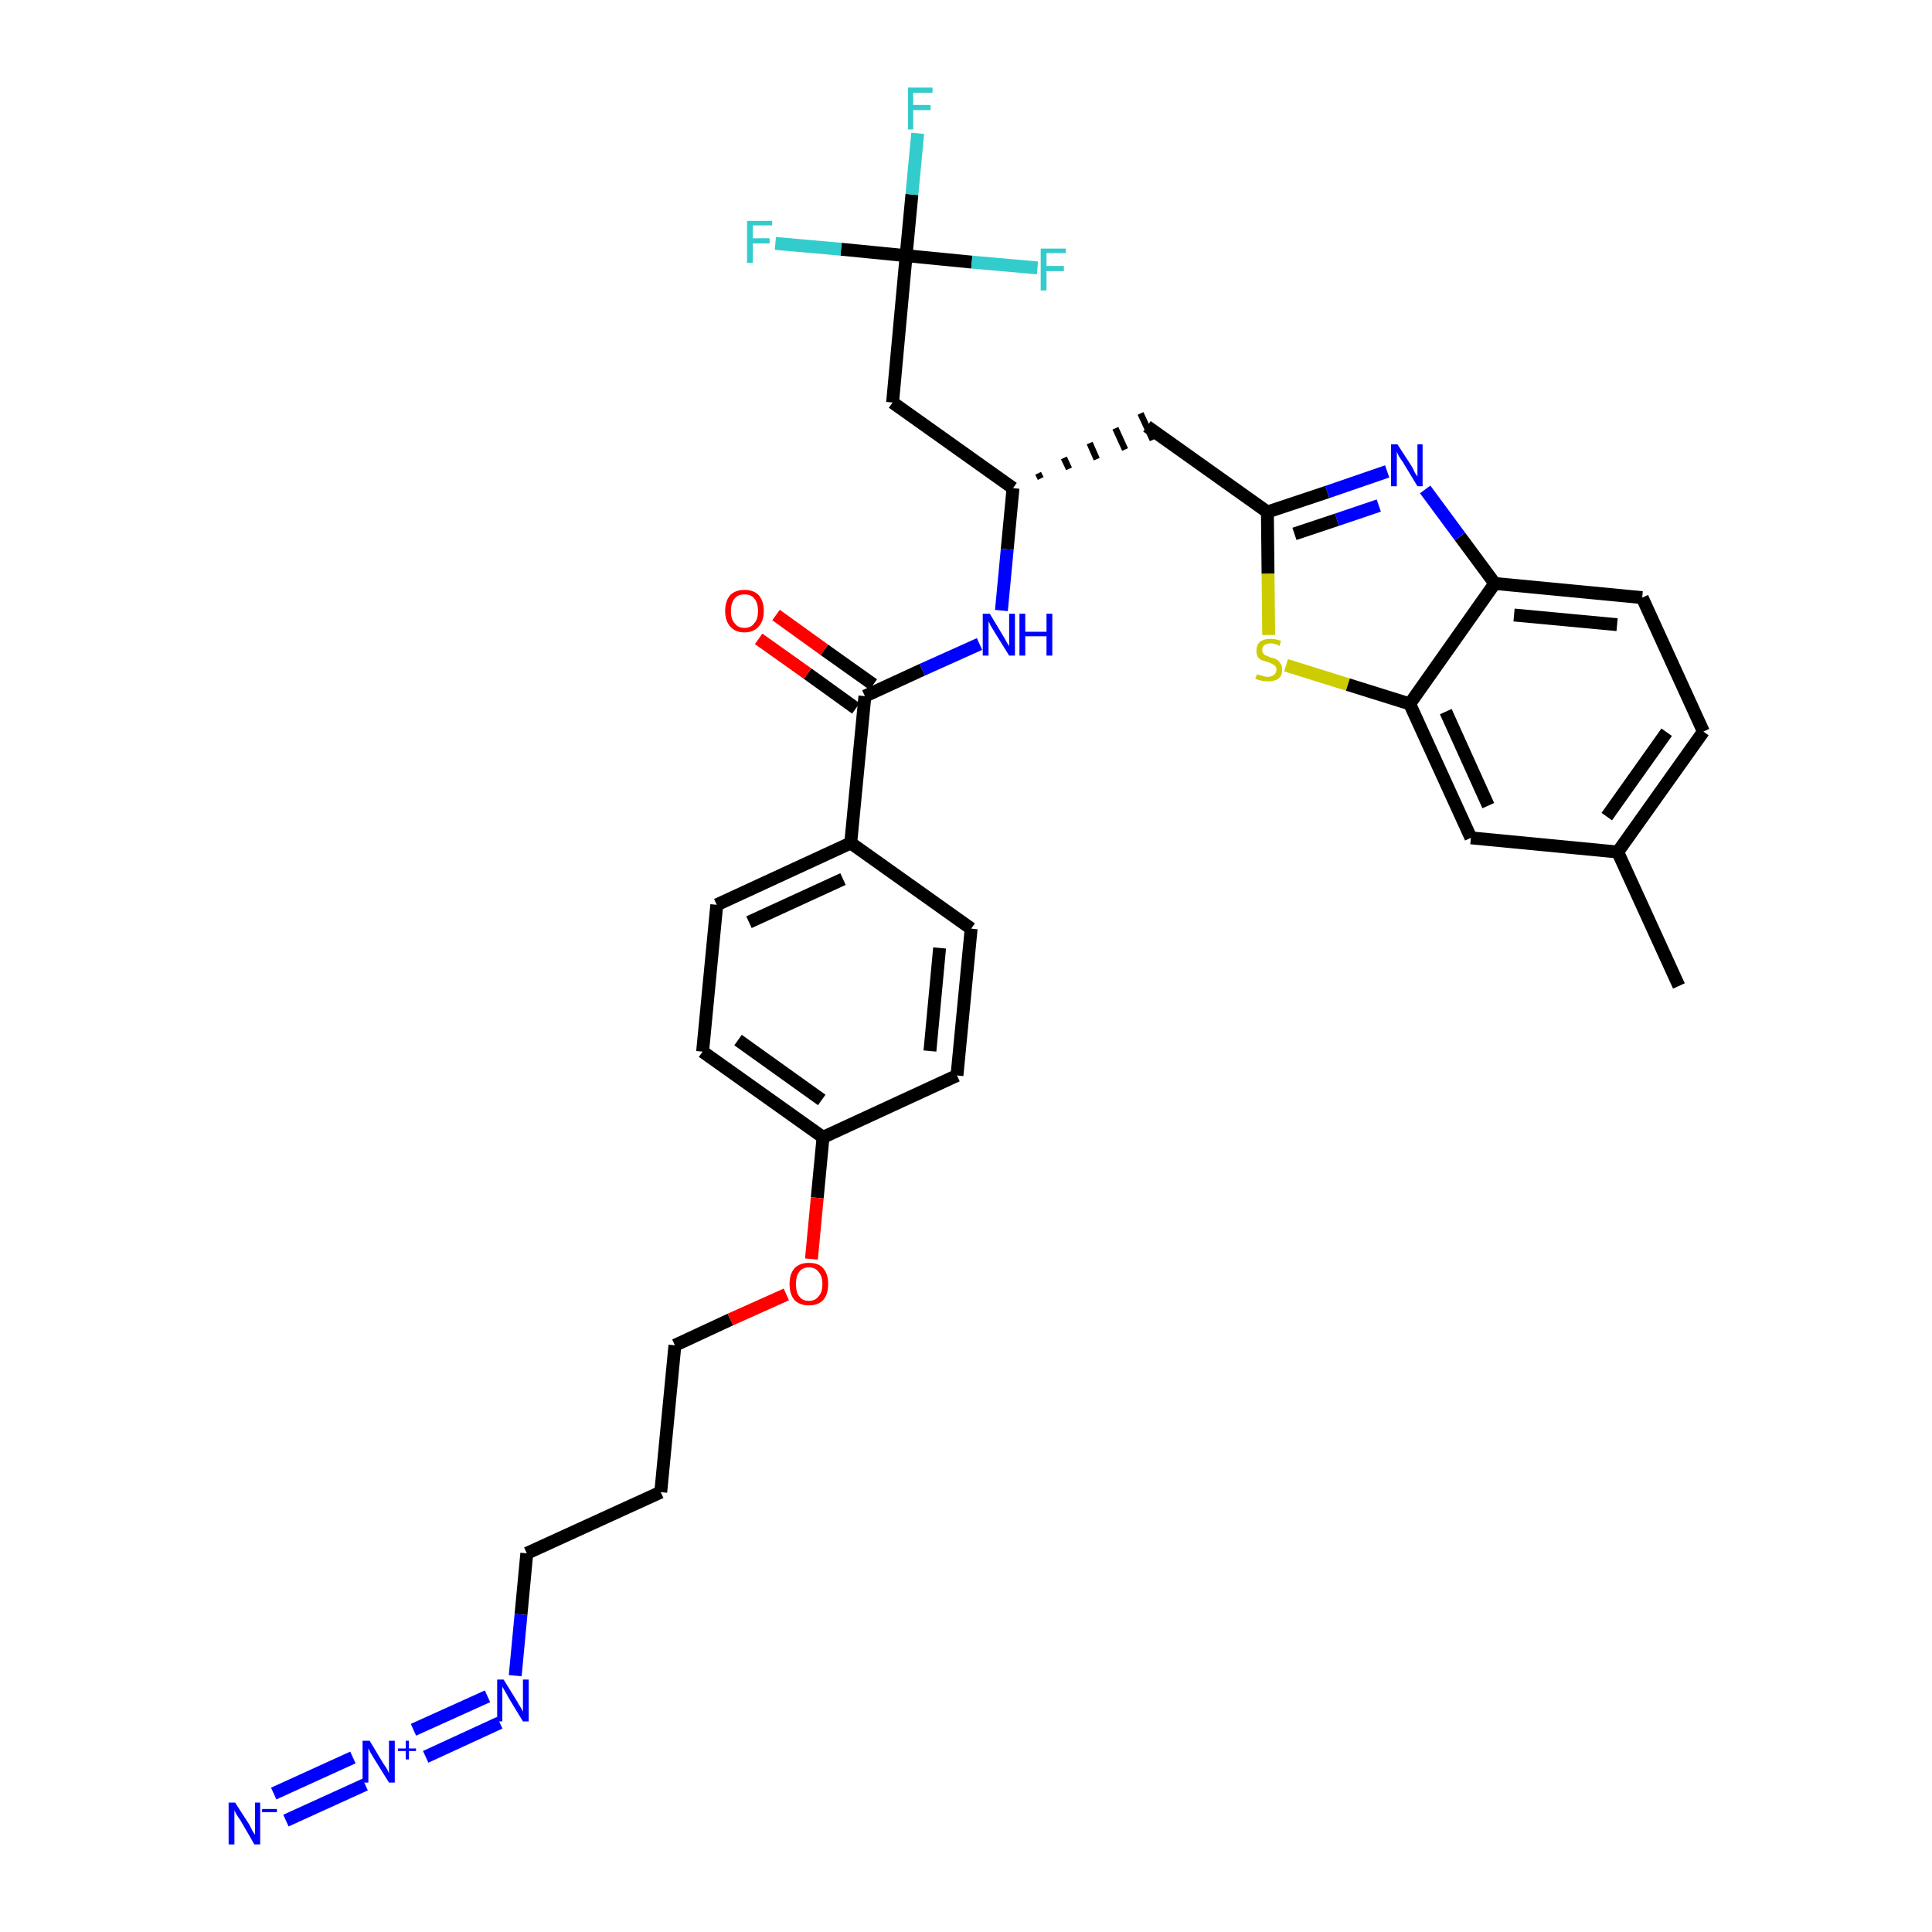<?xml version='1.0' encoding='iso-8859-1'?>
<svg version='1.1' baseProfile='full'
              xmlns='http://www.w3.org/2000/svg'
                      xmlns:rdkit='http://www.rdkit.org/xml'
                      xmlns:xlink='http://www.w3.org/1999/xlink'
                  xml:space='preserve'
width='300px' height='300px' viewBox='0 0 300 300'>
<!-- END OF HEADER -->
<path class='bond-0 atom-0 atom-1' d='M 260.7,153.1 L 251.2,132.3' style='fill:none;fill-rule:evenodd;stroke:#000000;stroke-width:2.0px;stroke-linecap:butt;stroke-linejoin:miter;stroke-opacity:1' />
<path class='bond-1 atom-1 atom-2' d='M 251.2,132.3 L 264.5,113.6' style='fill:none;fill-rule:evenodd;stroke:#000000;stroke-width:2.0px;stroke-linecap:butt;stroke-linejoin:miter;stroke-opacity:1' />
<path class='bond-1 atom-1 atom-2' d='M 249.5,126.8 L 258.8,113.7' style='fill:none;fill-rule:evenodd;stroke:#000000;stroke-width:2.0px;stroke-linecap:butt;stroke-linejoin:miter;stroke-opacity:1' />
<path class='bond-32 atom-32 atom-1' d='M 228.4,130.1 L 251.2,132.3' style='fill:none;fill-rule:evenodd;stroke:#000000;stroke-width:2.0px;stroke-linecap:butt;stroke-linejoin:miter;stroke-opacity:1' />
<path class='bond-2 atom-2 atom-3' d='M 264.5,113.6 L 255.0,92.8' style='fill:none;fill-rule:evenodd;stroke:#000000;stroke-width:2.0px;stroke-linecap:butt;stroke-linejoin:miter;stroke-opacity:1' />
<path class='bond-3 atom-3 atom-4' d='M 255.0,92.8 L 232.1,90.6' style='fill:none;fill-rule:evenodd;stroke:#000000;stroke-width:2.0px;stroke-linecap:butt;stroke-linejoin:miter;stroke-opacity:1' />
<path class='bond-3 atom-3 atom-4' d='M 251.1,97.0 L 235.1,95.5' style='fill:none;fill-rule:evenodd;stroke:#000000;stroke-width:2.0px;stroke-linecap:butt;stroke-linejoin:miter;stroke-opacity:1' />
<path class='bond-4 atom-4 atom-5' d='M 232.1,90.6 L 226.7,83.3' style='fill:none;fill-rule:evenodd;stroke:#000000;stroke-width:2.0px;stroke-linecap:butt;stroke-linejoin:miter;stroke-opacity:1' />
<path class='bond-4 atom-4 atom-5' d='M 226.7,83.3 L 221.3,76.0' style='fill:none;fill-rule:evenodd;stroke:#0000FF;stroke-width:2.0px;stroke-linecap:butt;stroke-linejoin:miter;stroke-opacity:1' />
<path class='bond-33 atom-31 atom-4' d='M 218.9,109.3 L 232.1,90.6' style='fill:none;fill-rule:evenodd;stroke:#000000;stroke-width:2.0px;stroke-linecap:butt;stroke-linejoin:miter;stroke-opacity:1' />
<path class='bond-5 atom-5 atom-6' d='M 215.4,73.2 L 206.1,76.4' style='fill:none;fill-rule:evenodd;stroke:#0000FF;stroke-width:2.0px;stroke-linecap:butt;stroke-linejoin:miter;stroke-opacity:1' />
<path class='bond-5 atom-5 atom-6' d='M 206.1,76.4 L 196.8,79.5' style='fill:none;fill-rule:evenodd;stroke:#000000;stroke-width:2.0px;stroke-linecap:butt;stroke-linejoin:miter;stroke-opacity:1' />
<path class='bond-5 atom-5 atom-6' d='M 214.1,78.5 L 207.6,80.7' style='fill:none;fill-rule:evenodd;stroke:#0000FF;stroke-width:2.0px;stroke-linecap:butt;stroke-linejoin:miter;stroke-opacity:1' />
<path class='bond-5 atom-5 atom-6' d='M 207.6,80.7 L 201.0,82.9' style='fill:none;fill-rule:evenodd;stroke:#000000;stroke-width:2.0px;stroke-linecap:butt;stroke-linejoin:miter;stroke-opacity:1' />
<path class='bond-6 atom-6 atom-7' d='M 196.8,79.5 L 178.1,66.2' style='fill:none;fill-rule:evenodd;stroke:#000000;stroke-width:2.0px;stroke-linecap:butt;stroke-linejoin:miter;stroke-opacity:1' />
<path class='bond-29 atom-6 atom-30' d='M 196.8,79.5 L 196.9,89.1' style='fill:none;fill-rule:evenodd;stroke:#000000;stroke-width:2.0px;stroke-linecap:butt;stroke-linejoin:miter;stroke-opacity:1' />
<path class='bond-29 atom-6 atom-30' d='M 196.9,89.1 L 197.0,98.6' style='fill:none;fill-rule:evenodd;stroke:#CCCC00;stroke-width:2.0px;stroke-linecap:butt;stroke-linejoin:miter;stroke-opacity:1' />
<path class='bond-7 atom-8 atom-7' d='M 161.6,74.3 L 161.2,73.5' style='fill:none;fill-rule:evenodd;stroke:#000000;stroke-width:1.0px;stroke-linecap:butt;stroke-linejoin:miter;stroke-opacity:1' />
<path class='bond-7 atom-8 atom-7' d='M 166.0,72.8 L 165.2,71.1' style='fill:none;fill-rule:evenodd;stroke:#000000;stroke-width:1.0px;stroke-linecap:butt;stroke-linejoin:miter;stroke-opacity:1' />
<path class='bond-7 atom-8 atom-7' d='M 170.3,71.3 L 169.2,68.8' style='fill:none;fill-rule:evenodd;stroke:#000000;stroke-width:1.0px;stroke-linecap:butt;stroke-linejoin:miter;stroke-opacity:1' />
<path class='bond-7 atom-8 atom-7' d='M 174.7,69.8 L 173.2,66.5' style='fill:none;fill-rule:evenodd;stroke:#000000;stroke-width:1.0px;stroke-linecap:butt;stroke-linejoin:miter;stroke-opacity:1' />
<path class='bond-7 atom-8 atom-7' d='M 179.0,68.3 L 177.1,64.2' style='fill:none;fill-rule:evenodd;stroke:#000000;stroke-width:1.0px;stroke-linecap:butt;stroke-linejoin:miter;stroke-opacity:1' />
<path class='bond-8 atom-8 atom-9' d='M 157.3,75.8 L 138.6,62.5' style='fill:none;fill-rule:evenodd;stroke:#000000;stroke-width:2.0px;stroke-linecap:butt;stroke-linejoin:miter;stroke-opacity:1' />
<path class='bond-13 atom-8 atom-14' d='M 157.3,75.8 L 156.4,85.3' style='fill:none;fill-rule:evenodd;stroke:#000000;stroke-width:2.0px;stroke-linecap:butt;stroke-linejoin:miter;stroke-opacity:1' />
<path class='bond-13 atom-8 atom-14' d='M 156.4,85.3 L 155.5,94.8' style='fill:none;fill-rule:evenodd;stroke:#0000FF;stroke-width:2.0px;stroke-linecap:butt;stroke-linejoin:miter;stroke-opacity:1' />
<path class='bond-9 atom-9 atom-10' d='M 138.6,62.5 L 140.7,39.7' style='fill:none;fill-rule:evenodd;stroke:#000000;stroke-width:2.0px;stroke-linecap:butt;stroke-linejoin:miter;stroke-opacity:1' />
<path class='bond-10 atom-10 atom-11' d='M 140.7,39.7 L 141.6,30.2' style='fill:none;fill-rule:evenodd;stroke:#000000;stroke-width:2.0px;stroke-linecap:butt;stroke-linejoin:miter;stroke-opacity:1' />
<path class='bond-10 atom-10 atom-11' d='M 141.6,30.2 L 142.5,20.7' style='fill:none;fill-rule:evenodd;stroke:#33CCCC;stroke-width:2.0px;stroke-linecap:butt;stroke-linejoin:miter;stroke-opacity:1' />
<path class='bond-11 atom-10 atom-12' d='M 140.7,39.7 L 130.6,38.7' style='fill:none;fill-rule:evenodd;stroke:#000000;stroke-width:2.0px;stroke-linecap:butt;stroke-linejoin:miter;stroke-opacity:1' />
<path class='bond-11 atom-10 atom-12' d='M 130.6,38.7 L 120.4,37.8' style='fill:none;fill-rule:evenodd;stroke:#33CCCC;stroke-width:2.0px;stroke-linecap:butt;stroke-linejoin:miter;stroke-opacity:1' />
<path class='bond-12 atom-10 atom-13' d='M 140.7,39.7 L 150.9,40.7' style='fill:none;fill-rule:evenodd;stroke:#000000;stroke-width:2.0px;stroke-linecap:butt;stroke-linejoin:miter;stroke-opacity:1' />
<path class='bond-12 atom-10 atom-13' d='M 150.9,40.7 L 161.1,41.6' style='fill:none;fill-rule:evenodd;stroke:#33CCCC;stroke-width:2.0px;stroke-linecap:butt;stroke-linejoin:miter;stroke-opacity:1' />
<path class='bond-14 atom-14 atom-15' d='M 152.1,100.0 L 143.2,104.0' style='fill:none;fill-rule:evenodd;stroke:#0000FF;stroke-width:2.0px;stroke-linecap:butt;stroke-linejoin:miter;stroke-opacity:1' />
<path class='bond-14 atom-14 atom-15' d='M 143.2,104.0 L 134.3,108.1' style='fill:none;fill-rule:evenodd;stroke:#000000;stroke-width:2.0px;stroke-linecap:butt;stroke-linejoin:miter;stroke-opacity:1' />
<path class='bond-15 atom-15 atom-16' d='M 135.6,106.3 L 128.0,100.9' style='fill:none;fill-rule:evenodd;stroke:#000000;stroke-width:2.0px;stroke-linecap:butt;stroke-linejoin:miter;stroke-opacity:1' />
<path class='bond-15 atom-15 atom-16' d='M 128.0,100.9 L 120.5,95.5' style='fill:none;fill-rule:evenodd;stroke:#FF0000;stroke-width:2.0px;stroke-linecap:butt;stroke-linejoin:miter;stroke-opacity:1' />
<path class='bond-15 atom-15 atom-16' d='M 132.9,110.0 L 125.4,104.6' style='fill:none;fill-rule:evenodd;stroke:#000000;stroke-width:2.0px;stroke-linecap:butt;stroke-linejoin:miter;stroke-opacity:1' />
<path class='bond-15 atom-15 atom-16' d='M 125.4,104.6 L 117.8,99.2' style='fill:none;fill-rule:evenodd;stroke:#FF0000;stroke-width:2.0px;stroke-linecap:butt;stroke-linejoin:miter;stroke-opacity:1' />
<path class='bond-16 atom-15 atom-17' d='M 134.3,108.1 L 132.1,130.9' style='fill:none;fill-rule:evenodd;stroke:#000000;stroke-width:2.0px;stroke-linecap:butt;stroke-linejoin:miter;stroke-opacity:1' />
<path class='bond-17 atom-17 atom-18' d='M 132.1,130.9 L 111.3,140.5' style='fill:none;fill-rule:evenodd;stroke:#000000;stroke-width:2.0px;stroke-linecap:butt;stroke-linejoin:miter;stroke-opacity:1' />
<path class='bond-17 atom-17 atom-18' d='M 130.9,136.5 L 116.3,143.2' style='fill:none;fill-rule:evenodd;stroke:#000000;stroke-width:2.0px;stroke-linecap:butt;stroke-linejoin:miter;stroke-opacity:1' />
<path class='bond-34 atom-29 atom-17' d='M 150.8,144.2 L 132.1,130.9' style='fill:none;fill-rule:evenodd;stroke:#000000;stroke-width:2.0px;stroke-linecap:butt;stroke-linejoin:miter;stroke-opacity:1' />
<path class='bond-18 atom-18 atom-19' d='M 111.3,140.5 L 109.1,163.3' style='fill:none;fill-rule:evenodd;stroke:#000000;stroke-width:2.0px;stroke-linecap:butt;stroke-linejoin:miter;stroke-opacity:1' />
<path class='bond-19 atom-19 atom-20' d='M 109.1,163.3 L 127.8,176.6' style='fill:none;fill-rule:evenodd;stroke:#000000;stroke-width:2.0px;stroke-linecap:butt;stroke-linejoin:miter;stroke-opacity:1' />
<path class='bond-19 atom-19 atom-20' d='M 114.6,161.5 L 127.6,170.8' style='fill:none;fill-rule:evenodd;stroke:#000000;stroke-width:2.0px;stroke-linecap:butt;stroke-linejoin:miter;stroke-opacity:1' />
<path class='bond-20 atom-20 atom-21' d='M 127.8,176.6 L 126.9,186.0' style='fill:none;fill-rule:evenodd;stroke:#000000;stroke-width:2.0px;stroke-linecap:butt;stroke-linejoin:miter;stroke-opacity:1' />
<path class='bond-20 atom-20 atom-21' d='M 126.9,186.0 L 126.0,195.5' style='fill:none;fill-rule:evenodd;stroke:#FF0000;stroke-width:2.0px;stroke-linecap:butt;stroke-linejoin:miter;stroke-opacity:1' />
<path class='bond-27 atom-20 atom-28' d='M 127.8,176.6 L 148.6,167.0' style='fill:none;fill-rule:evenodd;stroke:#000000;stroke-width:2.0px;stroke-linecap:butt;stroke-linejoin:miter;stroke-opacity:1' />
<path class='bond-21 atom-21 atom-22' d='M 122.1,201.0 L 113.4,204.9' style='fill:none;fill-rule:evenodd;stroke:#FF0000;stroke-width:2.0px;stroke-linecap:butt;stroke-linejoin:miter;stroke-opacity:1' />
<path class='bond-21 atom-21 atom-22' d='M 113.4,204.9 L 104.8,208.9' style='fill:none;fill-rule:evenodd;stroke:#000000;stroke-width:2.0px;stroke-linecap:butt;stroke-linejoin:miter;stroke-opacity:1' />
<path class='bond-22 atom-22 atom-23' d='M 104.8,208.9 L 102.6,231.7' style='fill:none;fill-rule:evenodd;stroke:#000000;stroke-width:2.0px;stroke-linecap:butt;stroke-linejoin:miter;stroke-opacity:1' />
<path class='bond-23 atom-23 atom-24' d='M 102.6,231.7 L 81.8,241.2' style='fill:none;fill-rule:evenodd;stroke:#000000;stroke-width:2.0px;stroke-linecap:butt;stroke-linejoin:miter;stroke-opacity:1' />
<path class='bond-24 atom-24 atom-25' d='M 81.8,241.2 L 80.9,250.7' style='fill:none;fill-rule:evenodd;stroke:#000000;stroke-width:2.0px;stroke-linecap:butt;stroke-linejoin:miter;stroke-opacity:1' />
<path class='bond-24 atom-24 atom-25' d='M 80.9,250.7 L 80.0,260.2' style='fill:none;fill-rule:evenodd;stroke:#0000FF;stroke-width:2.0px;stroke-linecap:butt;stroke-linejoin:miter;stroke-opacity:1' />
<path class='bond-25 atom-25 atom-26' d='M 75.7,263.4 L 64.2,268.6' style='fill:none;fill-rule:evenodd;stroke:#0000FF;stroke-width:2.0px;stroke-linecap:butt;stroke-linejoin:miter;stroke-opacity:1' />
<path class='bond-25 atom-25 atom-26' d='M 77.6,267.5 L 66.1,272.8' style='fill:none;fill-rule:evenodd;stroke:#0000FF;stroke-width:2.0px;stroke-linecap:butt;stroke-linejoin:miter;stroke-opacity:1' />
<path class='bond-26 atom-26 atom-27' d='M 54.8,272.9 L 42.5,278.5' style='fill:none;fill-rule:evenodd;stroke:#0000FF;stroke-width:2.0px;stroke-linecap:butt;stroke-linejoin:miter;stroke-opacity:1' />
<path class='bond-26 atom-26 atom-27' d='M 56.7,277.1 L 44.4,282.7' style='fill:none;fill-rule:evenodd;stroke:#0000FF;stroke-width:2.0px;stroke-linecap:butt;stroke-linejoin:miter;stroke-opacity:1' />
<path class='bond-28 atom-28 atom-29' d='M 148.6,167.0 L 150.8,144.2' style='fill:none;fill-rule:evenodd;stroke:#000000;stroke-width:2.0px;stroke-linecap:butt;stroke-linejoin:miter;stroke-opacity:1' />
<path class='bond-28 atom-28 atom-29' d='M 144.4,163.2 L 145.9,147.2' style='fill:none;fill-rule:evenodd;stroke:#000000;stroke-width:2.0px;stroke-linecap:butt;stroke-linejoin:miter;stroke-opacity:1' />
<path class='bond-30 atom-30 atom-31' d='M 199.7,103.3 L 209.3,106.3' style='fill:none;fill-rule:evenodd;stroke:#CCCC00;stroke-width:2.0px;stroke-linecap:butt;stroke-linejoin:miter;stroke-opacity:1' />
<path class='bond-30 atom-30 atom-31' d='M 209.3,106.3 L 218.9,109.3' style='fill:none;fill-rule:evenodd;stroke:#000000;stroke-width:2.0px;stroke-linecap:butt;stroke-linejoin:miter;stroke-opacity:1' />
<path class='bond-31 atom-31 atom-32' d='M 218.9,109.3 L 228.4,130.1' style='fill:none;fill-rule:evenodd;stroke:#000000;stroke-width:2.0px;stroke-linecap:butt;stroke-linejoin:miter;stroke-opacity:1' />
<path class='bond-31 atom-31 atom-32' d='M 224.5,110.5 L 231.1,125.1' style='fill:none;fill-rule:evenodd;stroke:#000000;stroke-width:2.0px;stroke-linecap:butt;stroke-linejoin:miter;stroke-opacity:1' />
<path  class='atom-5' d='M 217.0 69.0
L 219.2 72.4
Q 219.4 72.7, 219.7 73.4
Q 220.1 74.0, 220.1 74.0
L 220.1 69.0
L 220.9 69.0
L 220.9 75.5
L 220.1 75.5
L 217.8 71.7
Q 217.5 71.3, 217.2 70.8
Q 216.9 70.2, 216.9 70.1
L 216.9 75.5
L 216.0 75.5
L 216.0 69.0
L 217.0 69.0
' fill='#0000FF'/>
<path  class='atom-11' d='M 141.0 13.6
L 144.8 13.6
L 144.8 14.4
L 141.8 14.4
L 141.8 16.3
L 144.5 16.3
L 144.5 17.1
L 141.8 17.1
L 141.8 20.1
L 141.0 20.1
L 141.0 13.6
' fill='#33CCCC'/>
<path  class='atom-12' d='M 116.0 34.3
L 119.9 34.3
L 119.9 35.0
L 116.9 35.0
L 116.9 37.0
L 119.5 37.0
L 119.5 37.8
L 116.9 37.8
L 116.9 40.8
L 116.0 40.8
L 116.0 34.3
' fill='#33CCCC'/>
<path  class='atom-13' d='M 161.6 38.6
L 165.5 38.6
L 165.5 39.3
L 162.5 39.3
L 162.5 41.3
L 165.2 41.3
L 165.2 42.1
L 162.5 42.1
L 162.5 45.1
L 161.6 45.1
L 161.6 38.6
' fill='#33CCCC'/>
<path  class='atom-14' d='M 153.7 95.3
L 155.8 98.8
Q 156.0 99.1, 156.3 99.7
Q 156.7 100.3, 156.7 100.4
L 156.7 95.3
L 157.6 95.3
L 157.6 101.8
L 156.7 101.8
L 154.4 98.1
Q 154.1 97.6, 153.8 97.1
Q 153.6 96.6, 153.5 96.5
L 153.5 101.8
L 152.6 101.8
L 152.6 95.3
L 153.7 95.3
' fill='#0000FF'/>
<path  class='atom-14' d='M 158.3 95.3
L 159.2 95.3
L 159.2 98.1
L 162.5 98.1
L 162.5 95.3
L 163.4 95.3
L 163.4 101.8
L 162.5 101.8
L 162.5 98.8
L 159.2 98.8
L 159.2 101.8
L 158.3 101.8
L 158.3 95.3
' fill='#0000FF'/>
<path  class='atom-16' d='M 112.6 94.9
Q 112.6 93.3, 113.4 92.4
Q 114.2 91.6, 115.6 91.6
Q 117.0 91.6, 117.8 92.4
Q 118.6 93.3, 118.6 94.9
Q 118.6 96.4, 117.8 97.3
Q 117.0 98.2, 115.6 98.2
Q 114.2 98.2, 113.4 97.3
Q 112.6 96.4, 112.6 94.9
M 115.6 97.5
Q 116.6 97.5, 117.1 96.8
Q 117.7 96.2, 117.7 94.9
Q 117.7 93.6, 117.1 92.9
Q 116.6 92.3, 115.6 92.3
Q 114.6 92.3, 114.1 92.9
Q 113.5 93.6, 113.5 94.9
Q 113.5 96.2, 114.1 96.8
Q 114.6 97.5, 115.6 97.5
' fill='#FF0000'/>
<path  class='atom-21' d='M 122.6 199.4
Q 122.6 197.8, 123.4 196.9
Q 124.2 196.1, 125.6 196.1
Q 127.1 196.1, 127.8 196.9
Q 128.6 197.8, 128.6 199.4
Q 128.6 201.0, 127.8 201.9
Q 127.0 202.7, 125.6 202.7
Q 124.2 202.7, 123.4 201.9
Q 122.6 201.0, 122.6 199.4
M 125.6 202.0
Q 126.6 202.0, 127.1 201.3
Q 127.7 200.7, 127.7 199.4
Q 127.7 198.1, 127.1 197.5
Q 126.6 196.8, 125.6 196.8
Q 124.6 196.8, 124.1 197.5
Q 123.6 198.1, 123.6 199.4
Q 123.6 200.7, 124.1 201.3
Q 124.6 202.0, 125.6 202.0
' fill='#FF0000'/>
<path  class='atom-25' d='M 78.2 260.8
L 80.3 264.2
Q 80.5 264.6, 80.9 265.2
Q 81.2 265.8, 81.2 265.8
L 81.2 260.8
L 82.1 260.8
L 82.1 267.3
L 81.2 267.3
L 78.9 263.5
Q 78.7 263.1, 78.4 262.6
Q 78.1 262.1, 78.0 261.9
L 78.0 267.3
L 77.2 267.3
L 77.2 260.8
L 78.2 260.8
' fill='#0000FF'/>
<path  class='atom-26' d='M 57.4 270.3
L 59.5 273.8
Q 59.7 274.1, 60.1 274.7
Q 60.4 275.3, 60.4 275.4
L 60.4 270.3
L 61.3 270.3
L 61.3 276.8
L 60.4 276.8
L 58.1 273.1
Q 57.8 272.6, 57.5 272.1
Q 57.3 271.6, 57.2 271.5
L 57.2 276.8
L 56.3 276.8
L 56.3 270.3
L 57.4 270.3
' fill='#0000FF'/>
<path  class='atom-26' d='M 61.8 271.5
L 63.0 271.5
L 63.0 270.3
L 63.5 270.3
L 63.5 271.5
L 64.6 271.5
L 64.6 271.9
L 63.5 271.9
L 63.5 273.2
L 63.0 273.2
L 63.0 271.9
L 61.8 271.9
L 61.8 271.5
' fill='#0000FF'/>
<path  class='atom-27' d='M 36.5 279.9
L 38.7 283.3
Q 38.9 283.7, 39.2 284.3
Q 39.6 284.9, 39.6 284.9
L 39.6 279.9
L 40.4 279.9
L 40.4 286.4
L 39.5 286.4
L 37.3 282.6
Q 37.0 282.2, 36.7 281.7
Q 36.4 281.2, 36.4 281.0
L 36.4 286.4
L 35.5 286.4
L 35.5 279.9
L 36.5 279.9
' fill='#0000FF'/>
<path  class='atom-27' d='M 40.7 280.9
L 43.0 280.9
L 43.0 281.4
L 40.7 281.4
L 40.7 280.9
' fill='#0000FF'/>
<path  class='atom-30' d='M 195.2 104.7
Q 195.2 104.7, 195.5 104.8
Q 195.8 104.9, 196.2 105.0
Q 196.5 105.1, 196.8 105.1
Q 197.5 105.1, 197.8 104.8
Q 198.2 104.5, 198.2 104.0
Q 198.2 103.6, 198.0 103.4
Q 197.8 103.2, 197.5 103.1
Q 197.3 102.9, 196.8 102.8
Q 196.2 102.6, 195.9 102.5
Q 195.5 102.3, 195.3 102.0
Q 195.1 101.6, 195.1 101.0
Q 195.1 100.2, 195.6 99.7
Q 196.2 99.2, 197.3 99.2
Q 198.0 99.2, 198.9 99.5
L 198.7 100.3
Q 197.9 99.9, 197.3 99.9
Q 196.7 99.9, 196.3 100.2
Q 196.0 100.5, 196.0 100.9
Q 196.0 101.3, 196.2 101.5
Q 196.3 101.7, 196.6 101.8
Q 196.9 101.9, 197.3 102.1
Q 197.9 102.2, 198.2 102.4
Q 198.6 102.6, 198.8 103.0
Q 199.1 103.3, 199.1 104.0
Q 199.1 104.9, 198.5 105.4
Q 197.9 105.8, 196.9 105.8
Q 196.3 105.8, 195.9 105.7
Q 195.4 105.6, 194.9 105.4
L 195.2 104.7
' fill='#CCCC00'/>
</svg>
